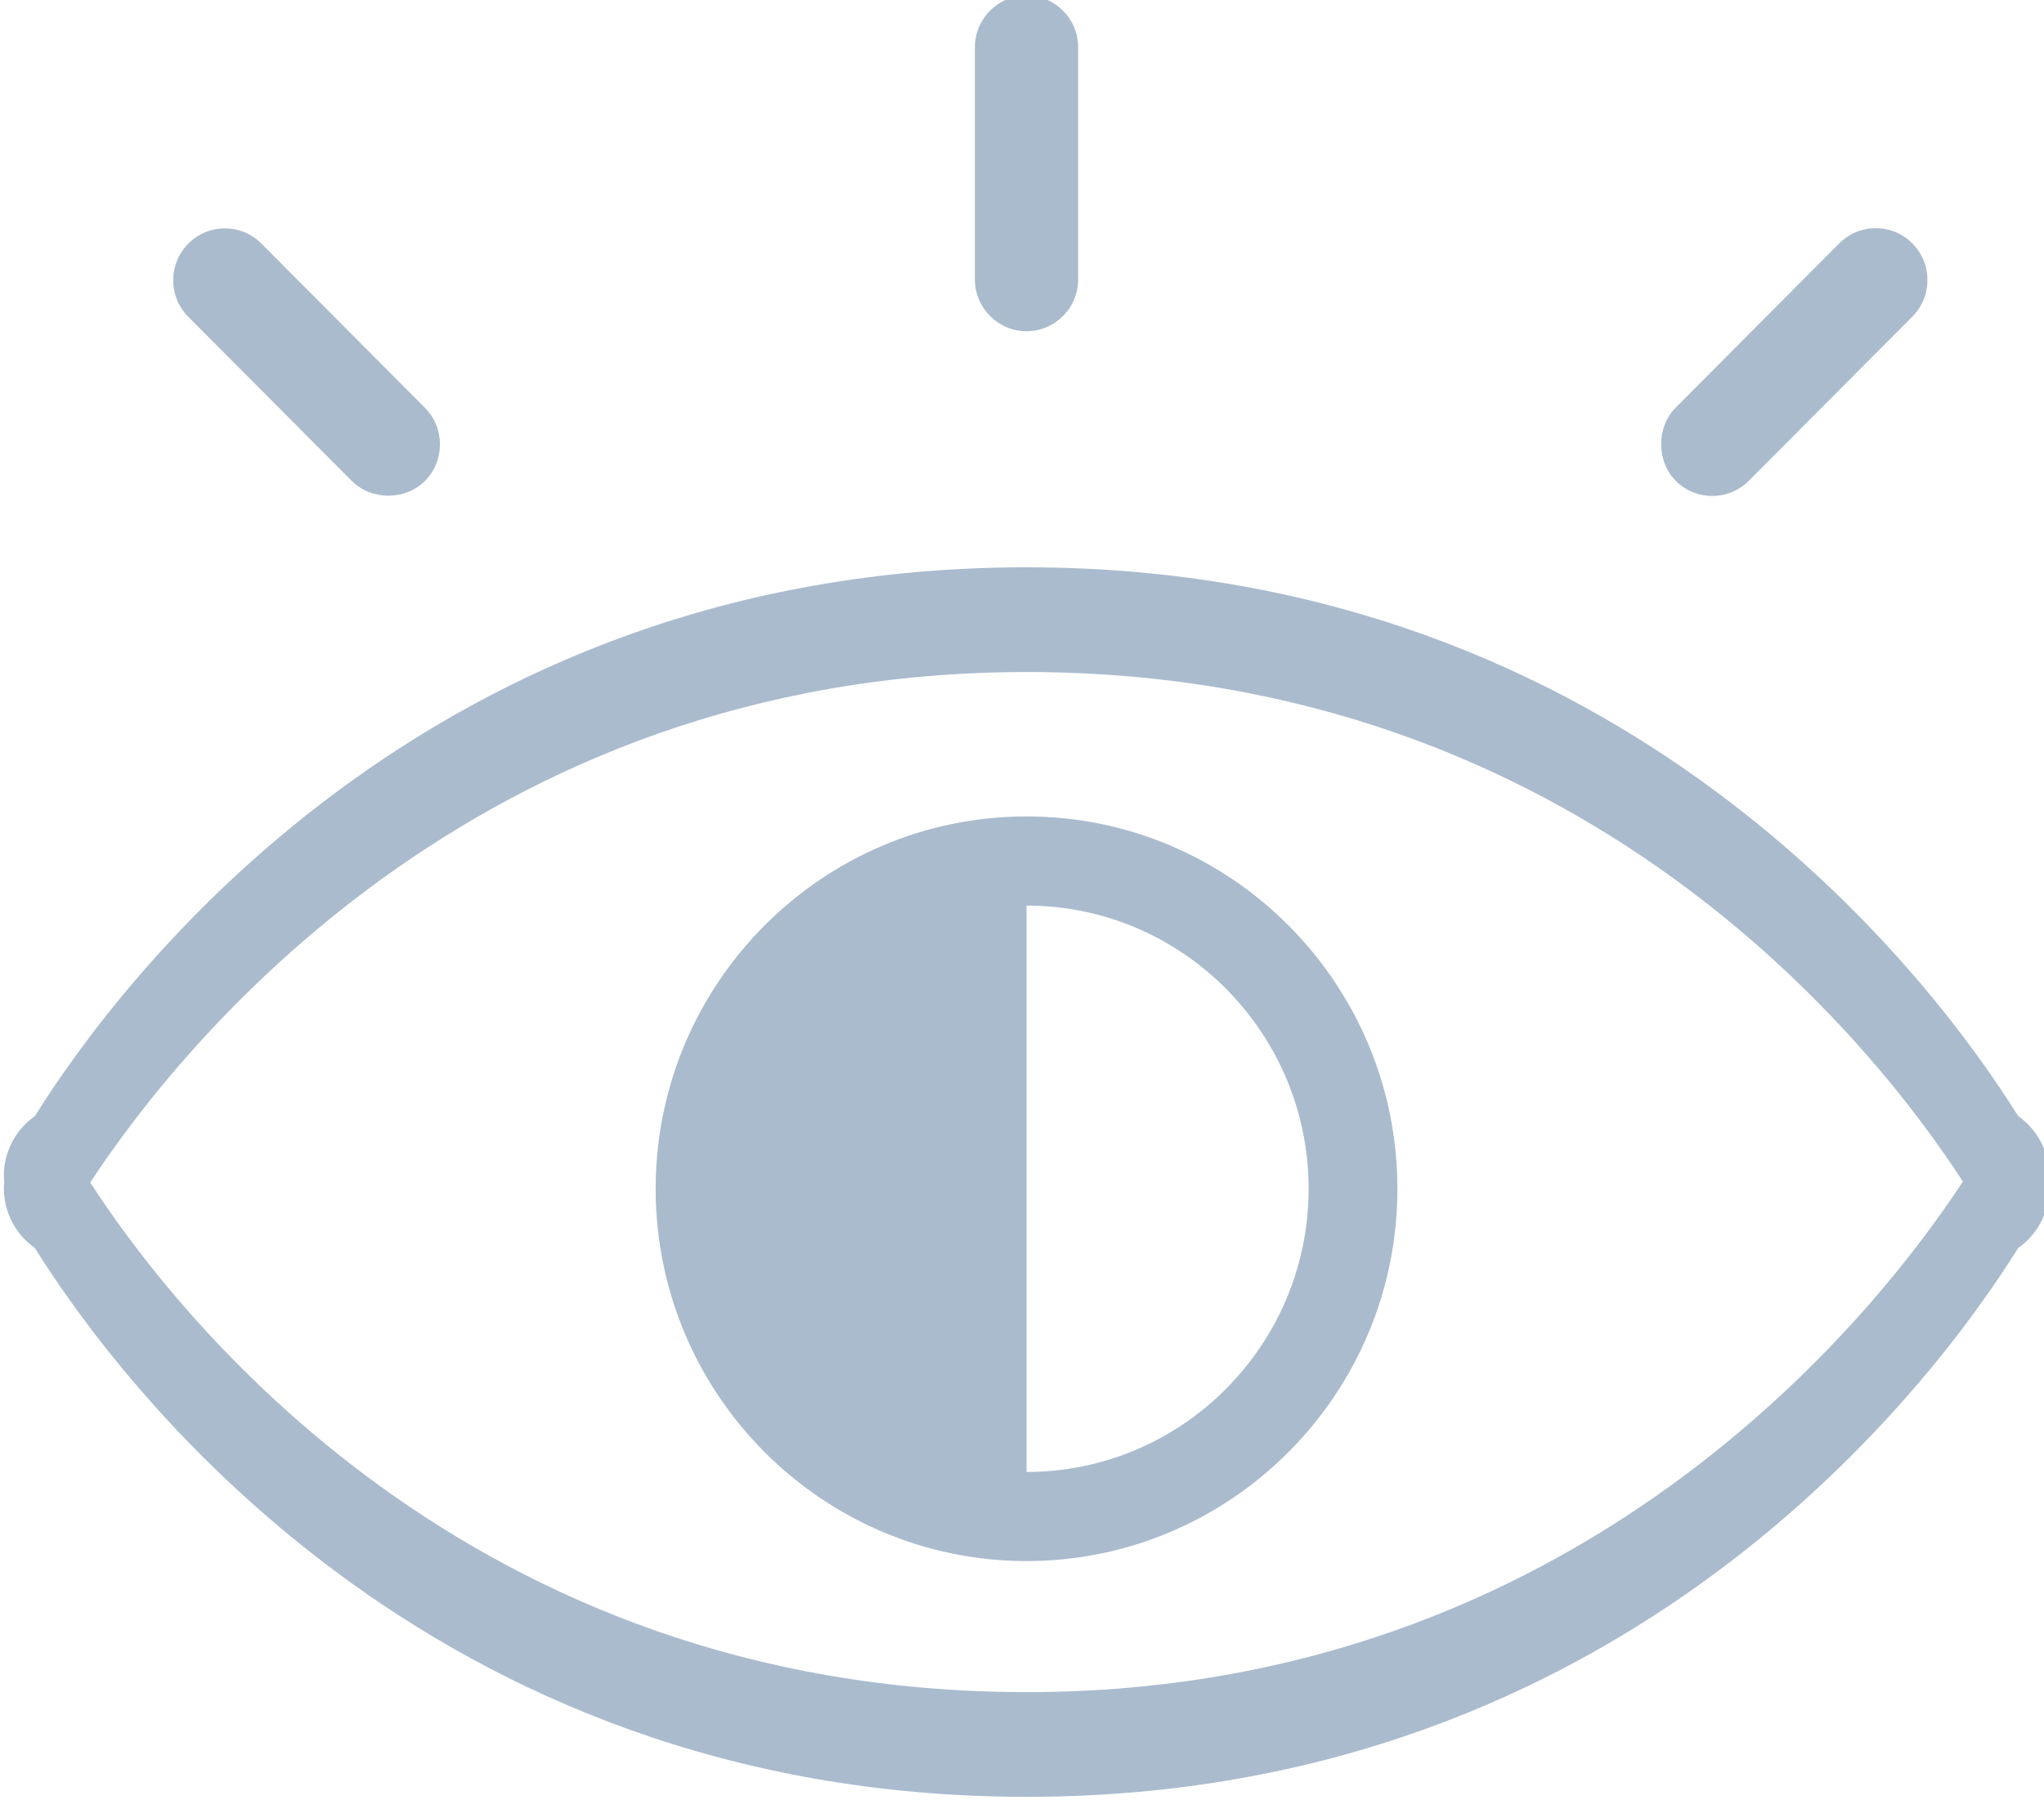 <?xml version="1.0" encoding="UTF-8" standalone="no"?>
<svg
   xmlns:dc="http://purl.org/dc/elements/1.1/"
   xmlns:cc="http://creativecommons.org/ns#"
   xmlns:rdf="http://www.w3.org/1999/02/22-rdf-syntax-ns#"
   xmlns:svg="http://www.w3.org/2000/svg"
   xmlns="http://www.w3.org/2000/svg"
   id="svg4836"
   version="1.1"
   viewBox="0 0 27.258 24.012"
   height="24.012mm"
   width="27.258mm">
  <defs
     id="defs4830" />
  <g
     transform="translate(187.498,-97.518)"
     id="layer1">
    <g
       id="g1848"
       transform="matrix(0.353,0,0,-0.353,-270.017,194.056)">
      <path
         id="path1082"
         style="fill:#aabbce;fill-opacity:1;fill-rule:nonzero;stroke:none"
         d="m 272.545,209.541 c -21.087,0 -32.143,14.264 -35.371,19.258 3.233,4.933 14.442,19.287 35.371,19.287 21.086,0 32.146,-14.26 35.373,-19.255 -3.233,-4.933 -14.442,-19.29 -35.373,-19.29 m 37.462,21.766 c -3.11,4.982 -14.743,20.736 -37.462,20.736 -22.719,0 -34.349,-15.754 -37.462,-20.736 -0.816,-0.573 -1.249,-1.53 -1.159,-2.491 -0.089,-0.963 0.344,-1.92 1.159,-2.495 3.112,-4.981 14.743,-20.736 37.462,-20.736 22.719,0 34.352,15.756 37.462,20.736 0.817,0.574 1.249,1.532 1.159,2.495 0.09,0.961 -0.342,1.918 -1.159,2.491" />
      <path
         id="path1086"
         style="fill:#aabbce;fill-opacity:1;fill-rule:nonzero;stroke:none"
         d="m 272.546,217.86 c 5.876,0 10.656,4.8 10.656,10.699 0,5.901 -4.78,10.702 -10.656,10.702 z m 0,24.77 c 7.727,0 14.01,-6.312 14.01,-14.07 0,-7.758 -6.283,-14.067 -14.01,-14.067 -7.726,0 -14.012,6.309 -14.012,14.067 0,7.758 6.286,14.07 14.012,14.07" />
      <path
         id="path1090"
         style="fill:#aabbce;fill-opacity:1;fill-rule:nonzero;stroke:none"
         d="m 272.545,273.65 c -1.075,0 -1.951,-0.878 -1.951,-1.957 v -8.772 c 0,-1.079 0.876,-1.958 1.951,-1.958 1.075,0 1.95,0.879 1.95,1.958 v 8.772 c 0,1.079 -0.875,1.957 -1.95,1.957" />
      <path
         id="path1094"
         style="fill:#aabbce;fill-opacity:1;fill-rule:nonzero;stroke:none"
         d="m 242.26,264.849 c -0.521,0 -1.012,-0.204 -1.38,-0.574 -0.369,-0.37 -0.571,-0.861 -0.572,-1.384 0,-0.523 0.203,-1.016 0.571,-1.384 l 6.179,-6.204 c 0.736,-0.738 2.021,-0.74 2.758,10e-4 0.76,0.763 0.76,2.005 0,2.768 l -6.177,6.203 c -0.368,0.37 -0.858,0.574 -1.378,0.574 z" />
      <path
         id="path1098"
         style="fill:#aabbce;fill-opacity:1;fill-rule:nonzero;stroke:none"
         d="m 306.579,262.897 c 0,0.524 -0.203,1.017 -0.572,1.387 -0.368,0.37 -0.857,0.572 -1.378,0.573 -0.521,0 -1.01,-0.203 -1.379,-0.572 l -6.178,-6.205 c -0.736,-0.74 -0.737,-2.03 0,-2.77 0.761,-0.763 1.998,-0.763 2.757,0 l 6.178,6.203 c 0.369,0.369 0.572,0.861 0.572,1.383 z" />
    </g>
  </g>
</svg>
